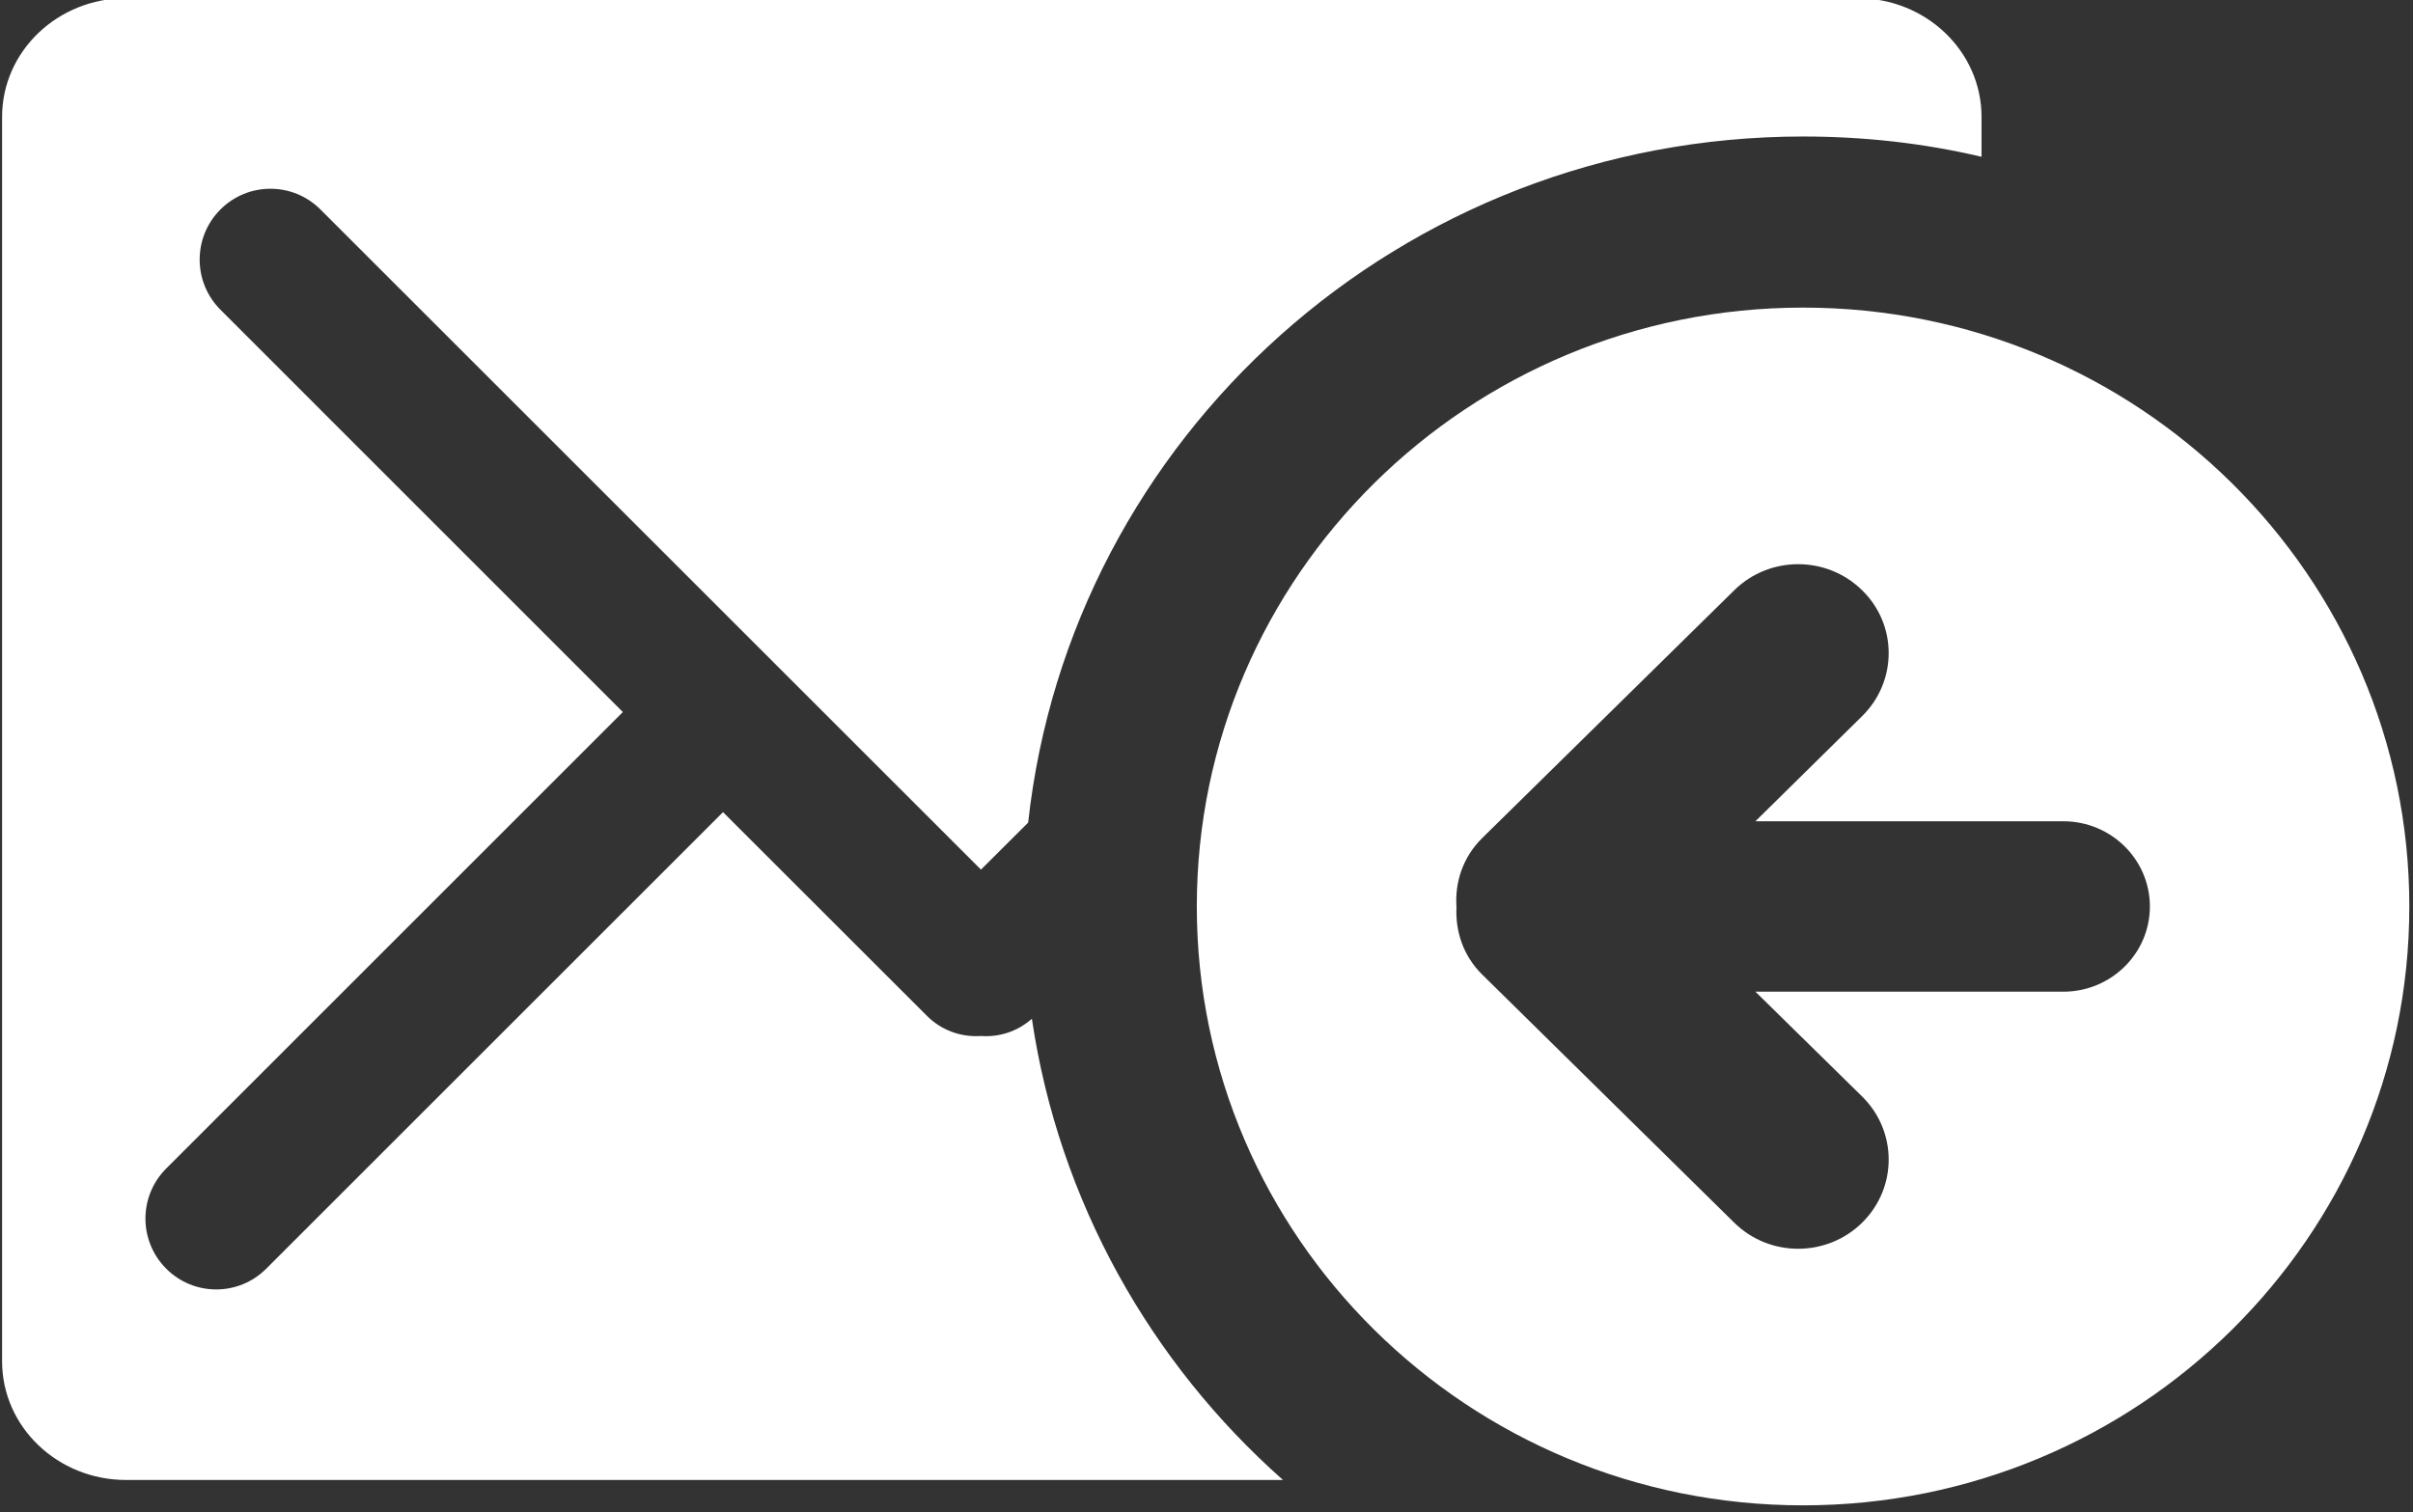 <?xml version="1.0" encoding="UTF-8" standalone="no"?>
<!DOCTYPE svg PUBLIC "-//W3C//DTD SVG 1.1//EN" "http://www.w3.org/Graphics/SVG/1.1/DTD/svg11.dtd">
<svg width="100%" height="100%" viewBox="0 0 552 346" version="1.1" xmlns="http://www.w3.org/2000/svg" xmlns:xlink="http://www.w3.org/1999/xlink" xml:space="preserve" style="fill-rule:evenodd;clip-rule:evenodd;stroke-linejoin:round;stroke-miterlimit:1.414;">
    <rect x="0" y="0" width="552" height="346" fill="#333333" stroke="none"/>
    <g transform="matrix(1,0,0,1,-26,-134)">
        <g id="Mail-Back-Icon" transform="matrix(7.738,0,0,7.738,-5262.81,-10349.7)">
            <path d="M736.79,1363.93C746.688,1363.93 754.713,1371.86 754.713,1381.64C754.713,1391.42 746.688,1399.35 736.79,1399.35C726.892,1399.35 718.867,1391.42 718.867,1381.64C718.867,1371.86 726.892,1363.93 736.79,1363.93ZM721.415,1398.6L687.214,1398.6C685.19,1398.6 683.547,1397.03 683.547,1395.09L683.547,1358.29C683.547,1356.35 685.19,1354.78 687.214,1354.78L738.399,1354.78C740.423,1354.78 742.066,1356.35 742.066,1358.29L742.066,1359.47C740.372,1359.07 738.605,1358.87 736.79,1358.87C724.911,1358.87 715.131,1367.75 713.881,1379.16L712.486,1380.55L692.961,1361.03C692.144,1360.21 690.817,1360.21 690,1361.03C689.184,1361.85 689.184,1363.17 690,1363.99L701.899,1375.89L688.398,1389.39C687.581,1390.21 687.581,1391.53 688.398,1392.35C689.214,1393.17 690.541,1393.17 691.358,1392.35L704.86,1378.85L710.874,1384.86C711.316,1385.31 711.907,1385.51 712.486,1385.47C713.019,1385.51 713.563,1385.34 713.991,1384.96C714.789,1390.35 717.497,1395.13 721.415,1398.6ZM735.381,1379.12L738.537,1376.01C739.582,1374.98 739.582,1373.31 738.537,1372.29C737.492,1371.26 735.798,1371.26 734.754,1372.29L727.301,1379.62C726.733,1380.18 726.492,1380.93 726.544,1381.65C726.506,1382.37 726.743,1383.1 727.301,1383.65L734.754,1390.99C735.798,1392.02 737.492,1392.02 738.537,1390.99C739.582,1389.96 739.582,1388.29 738.537,1387.26L735.381,1384.16L744.483,1384.16C745.897,1384.16 747.043,1383.03 747.043,1381.64C747.043,1380.25 745.897,1379.12 744.483,1379.12L735.381,1379.12Z" style="fill:white;"/>
        </g>
    </g>
</svg>
